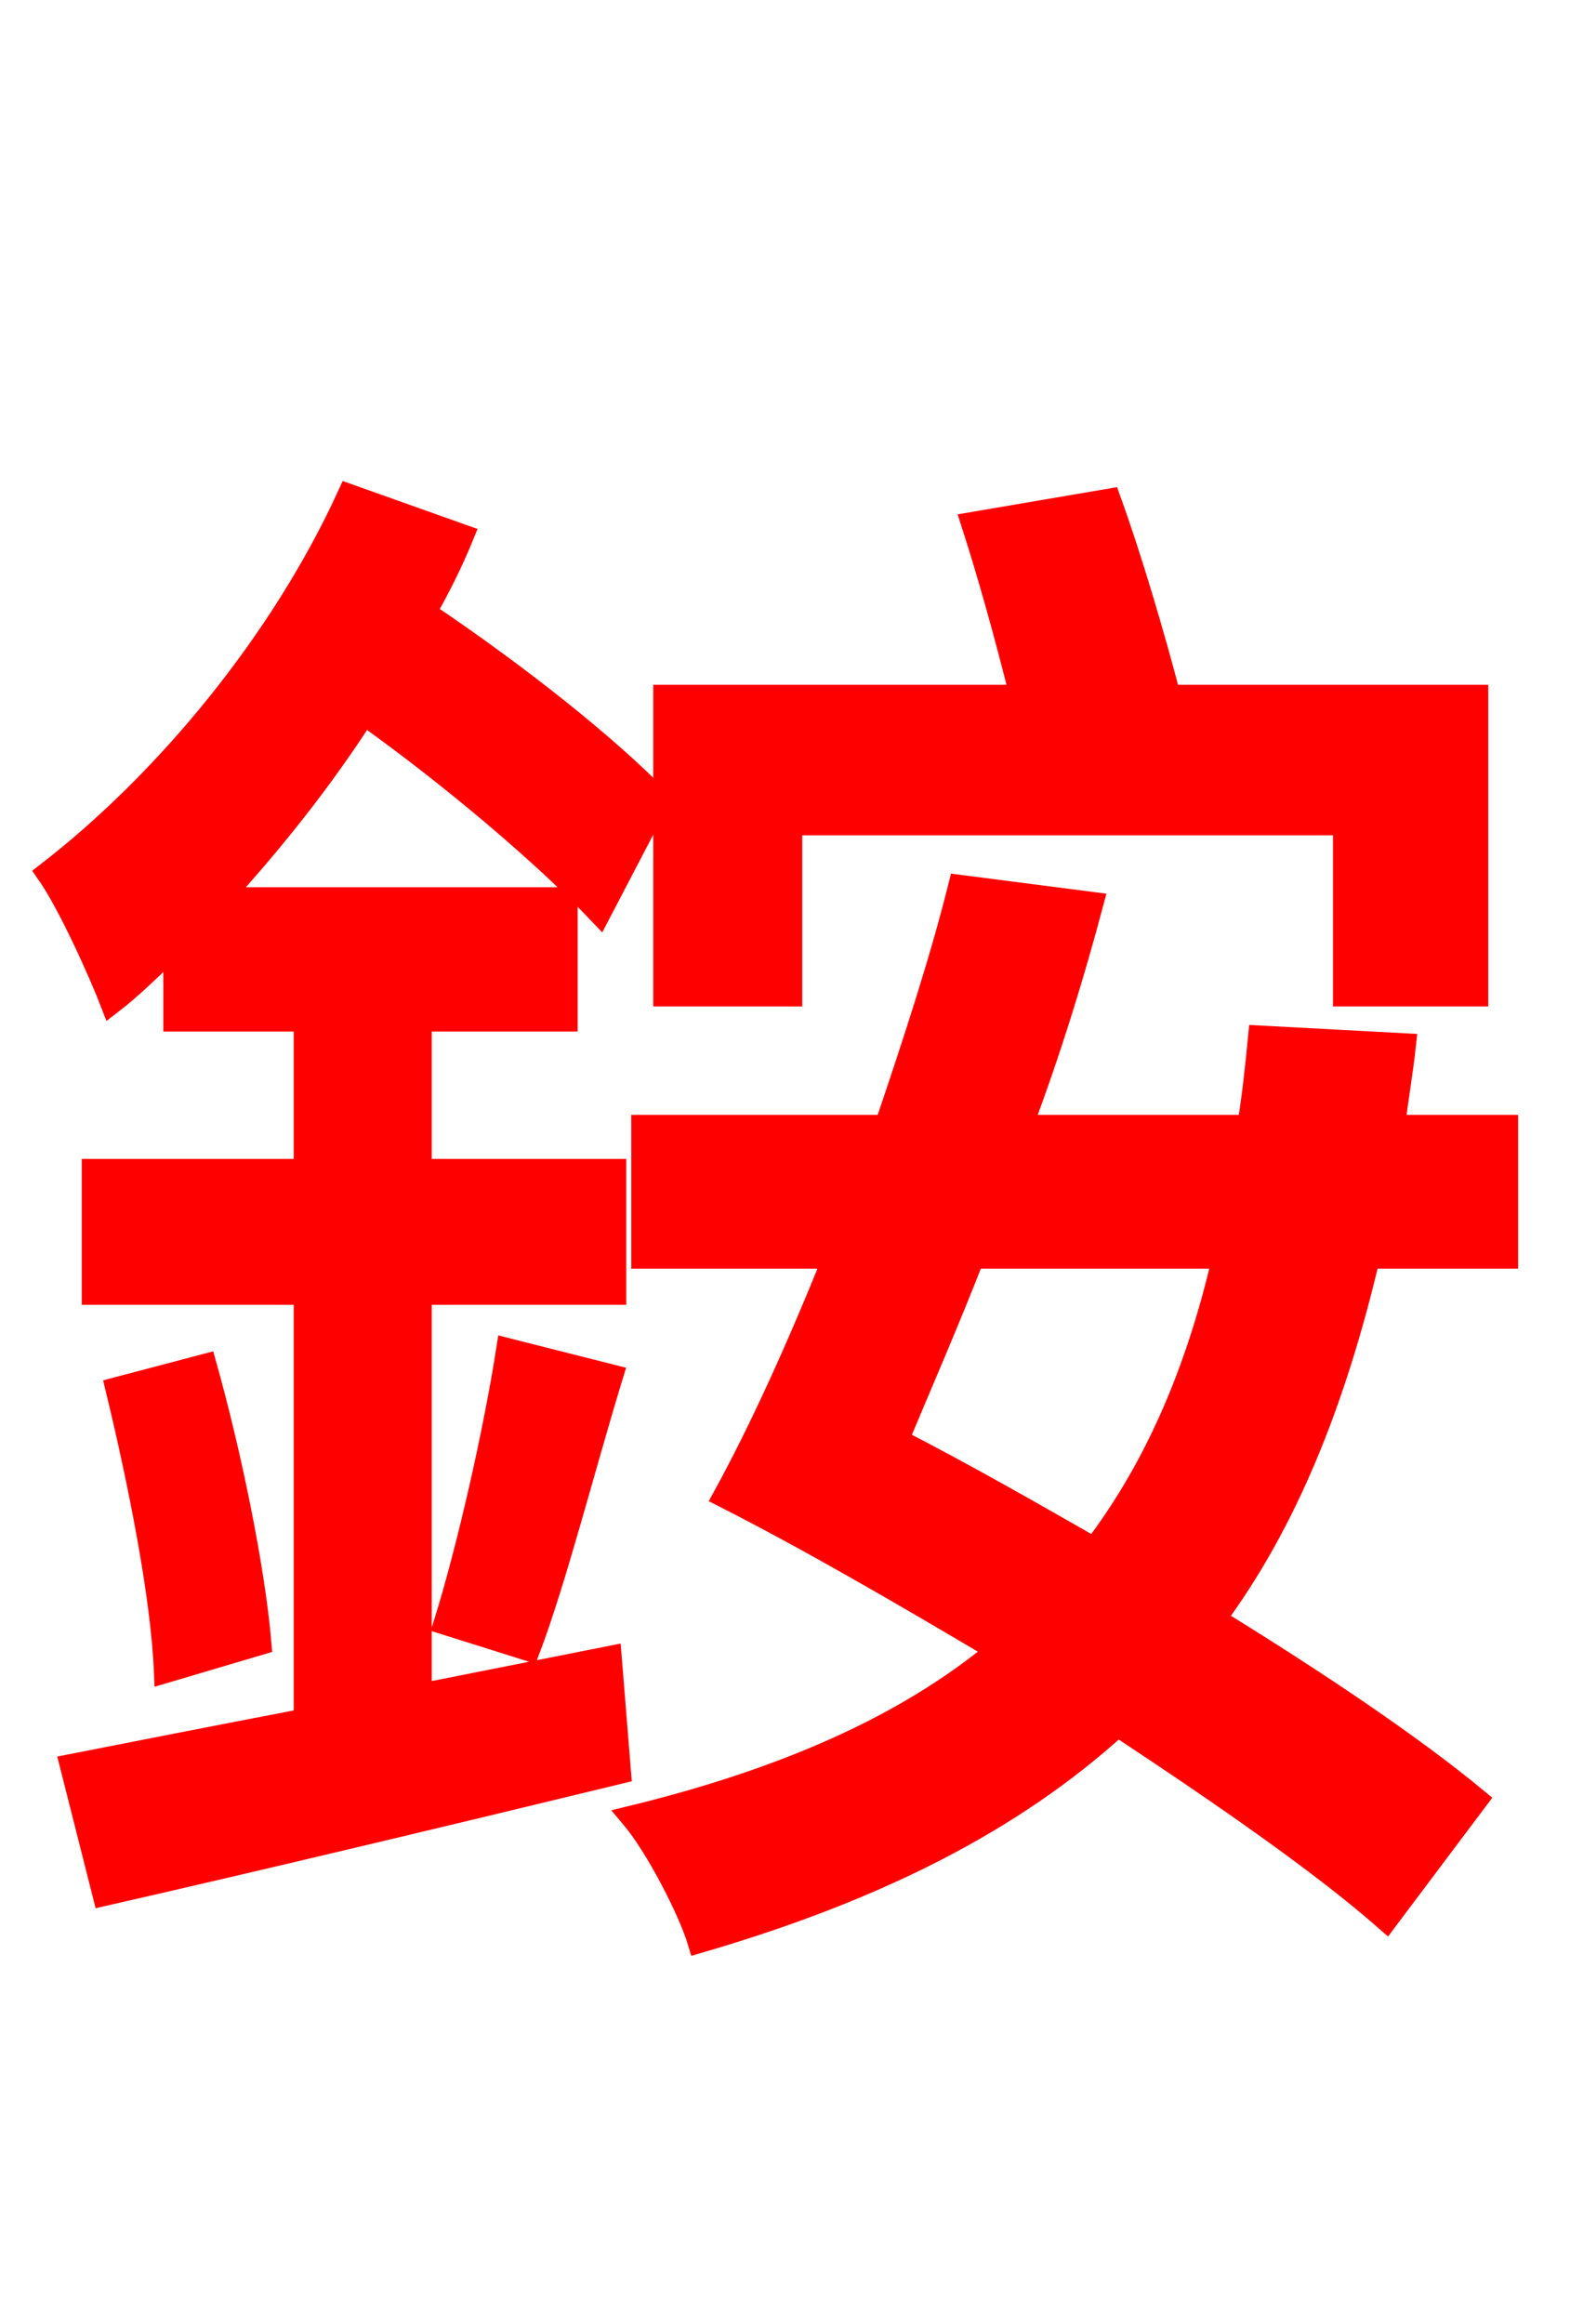 <svg xmlns="http://www.w3.org/2000/svg" xmlns:xlink="http://www.w3.org/1999/xlink" width="72" height="106.56"><path fill="red" stroke="red" d="M36.29 37.80L61.63 37.80L61.63 45.65L67.75 45.65L67.75 31.90L53.64 31.90C52.92 29.16 51.91 25.70 50.90 22.90L44.57 23.98C45.36 26.42 46.15 29.30 46.80 31.90L30.46 31.90L30.46 45.65L36.29 45.65ZM19.30 77.69L19.30 59.33L28.22 59.33L28.22 53.64L19.30 53.64L19.30 46.80L25.99 46.80L25.99 41.18L10.15 41.18C12.46 38.66 14.76 35.78 16.70 32.76C20.74 35.64 24.98 39.24 27.50 41.90L30.24 36.65C27.79 34.13 23.69 30.89 19.51 28.08C20.16 26.93 20.74 25.78 21.24 24.55L15.98 22.68C12.89 29.45 7.56 35.86 2.16 40.03C3.17 41.47 4.61 44.71 5.11 46.01C6.05 45.29 6.98 44.35 7.99 43.42L7.99 46.80L13.97 46.80L13.97 53.64L4.25 53.64L4.25 59.33L13.97 59.33L13.97 78.84C9.86 79.63 6.19 80.35 3.24 80.93L4.75 86.90C11.38 85.39 20.16 83.30 28.44 81.29L28.01 75.96ZM5.33 63.65C6.34 67.82 7.42 73.15 7.56 76.68L11.95 75.38C11.66 71.93 10.58 66.67 9.43 62.57ZM24.26 75.67C25.49 72.43 26.78 67.32 28.08 63.07L23.26 61.85C22.68 65.59 21.46 70.99 20.38 74.45ZM56.09 57.67C54.86 63.00 52.92 67.39 50.18 70.99C47.16 69.26 44.14 67.54 41.18 66.02C42.26 63.43 43.49 60.62 44.64 57.67ZM69.12 57.67L69.12 51.62L63.94 51.62C64.08 50.40 64.30 49.18 64.44 47.88L57.74 47.52C57.60 48.96 57.46 50.26 57.24 51.62L46.87 51.62C48.17 48.17 49.25 44.64 50.11 41.40L43.99 40.61C43.13 44.06 41.90 47.81 40.61 51.62L29.45 51.62L29.45 57.67L38.23 57.67C36.58 61.78 34.85 65.59 33.19 68.62C37.15 70.63 41.47 73.15 45.72 75.67C41.54 79.13 36.00 81.58 28.94 83.30C30.10 84.67 31.61 87.62 32.04 89.06C40.18 86.69 46.44 83.52 51.26 79.13C56.16 82.37 60.62 85.46 63.58 88.06L67.75 82.51C64.80 80.06 60.41 77.11 55.73 74.23C58.97 69.84 61.20 64.37 62.78 57.67Z"/></svg>
